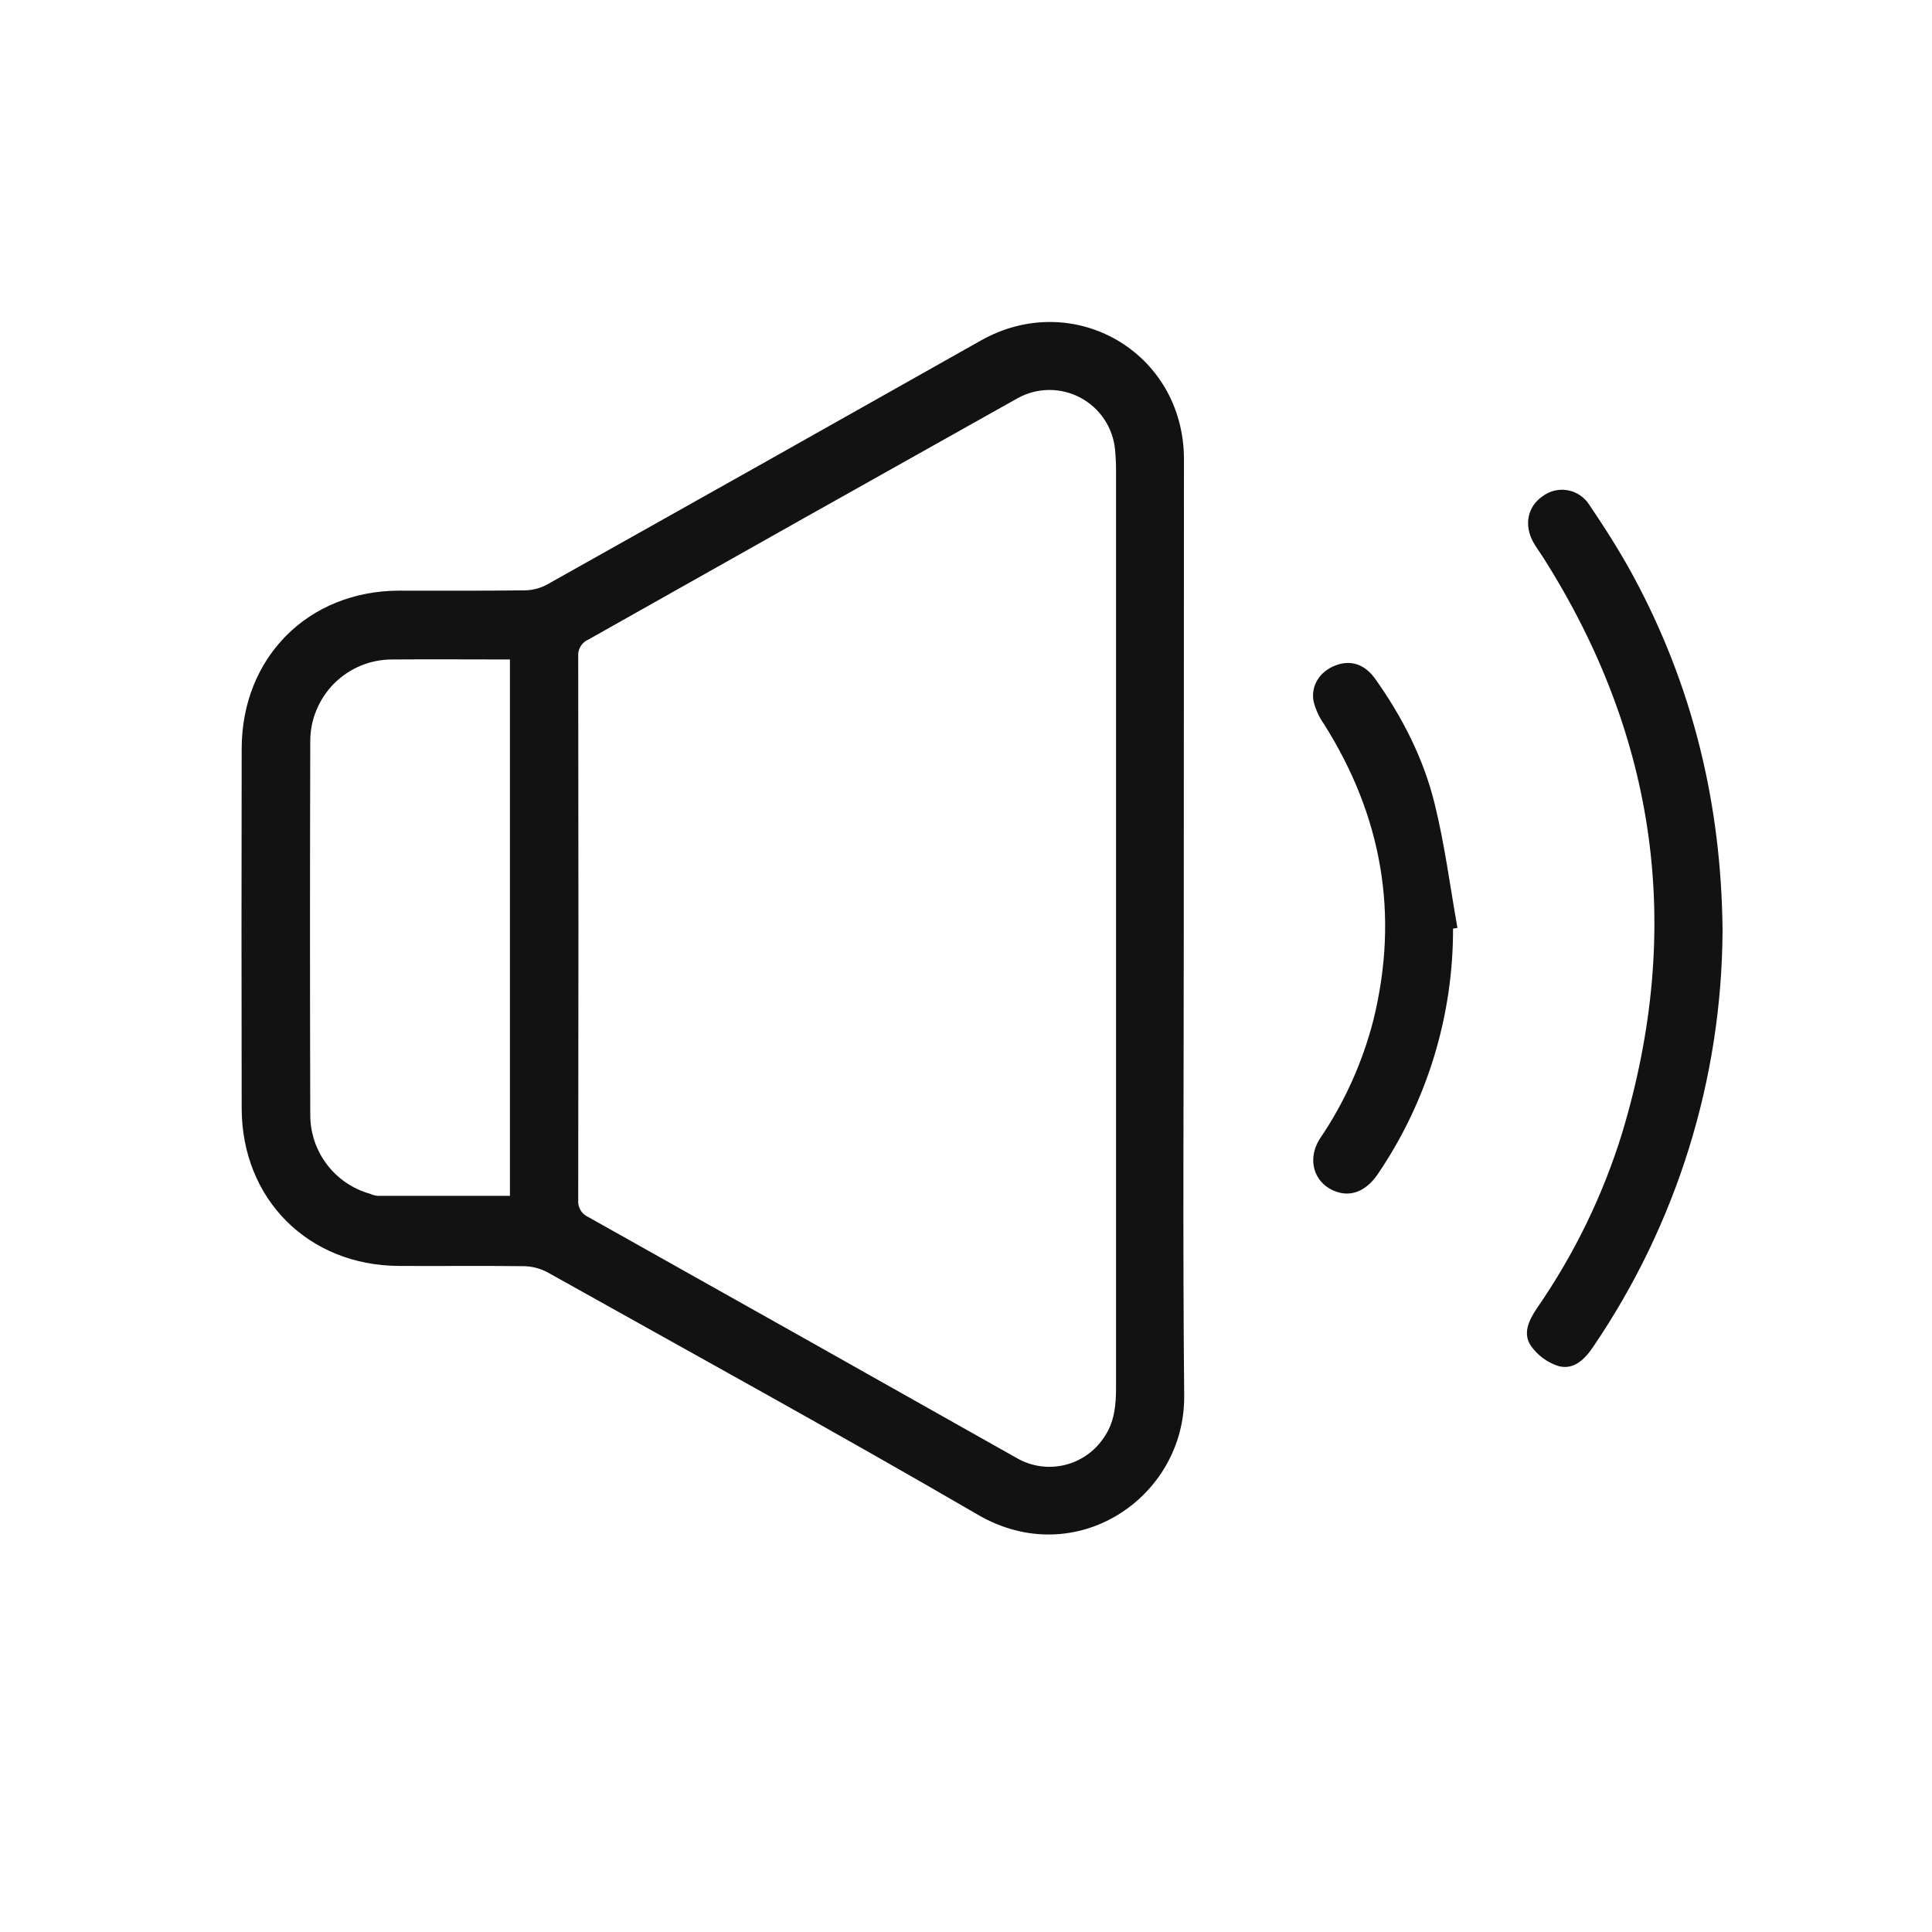 <svg width="32" height="32" viewBox="0 0 32 32" fill="none" xmlns="http://www.w3.org/2000/svg">
<g id="Group 1000010214">
<g id="Group 1000010213">
<g id="Group 1000010201">
<path id="Vector" d="M19.607 15.398C19.607 17.97 19.589 20.543 19.614 23.115C19.631 24.805 17.814 26.032 16.195 25.088C13.836 23.716 11.444 22.403 9.062 21.07C8.941 21.007 8.807 20.973 8.67 20.972C7.983 20.963 7.295 20.972 6.608 20.968C5.105 20.96 4.007 19.863 4.003 18.359C3.999 16.371 3.999 14.383 4.003 12.396C4.007 10.889 5.103 9.79 6.603 9.783C7.301 9.783 7.999 9.787 8.691 9.778C8.82 9.776 8.946 9.744 9.059 9.683C11.452 8.341 13.846 6.995 16.239 5.644C17.774 4.773 19.607 5.829 19.61 7.604C19.61 10.202 19.609 12.8 19.607 15.398ZM18.485 15.374C18.485 12.855 18.485 10.335 18.485 7.815C18.486 7.693 18.48 7.571 18.469 7.449C18.452 7.269 18.391 7.096 18.29 6.945C18.19 6.794 18.053 6.671 17.893 6.586C17.733 6.501 17.555 6.458 17.373 6.459C17.192 6.461 17.015 6.507 16.856 6.595C14.484 7.924 12.113 9.257 9.744 10.594C9.69 10.617 9.645 10.657 9.615 10.708C9.585 10.758 9.572 10.817 9.577 10.876C9.582 13.876 9.582 16.875 9.577 19.876C9.572 19.934 9.585 19.993 9.615 20.044C9.645 20.095 9.69 20.135 9.744 20.158C12.116 21.488 14.486 22.822 16.855 24.158C17.093 24.291 17.373 24.329 17.638 24.264C17.904 24.199 18.134 24.037 18.285 23.809C18.465 23.55 18.486 23.26 18.485 22.961C18.484 20.432 18.484 17.903 18.485 15.375V15.374ZM8.446 10.923C7.784 10.923 7.142 10.918 6.501 10.923C6.322 10.922 6.145 10.956 5.979 11.024C5.814 11.092 5.664 11.192 5.537 11.318C5.41 11.445 5.31 11.595 5.242 11.76C5.173 11.925 5.138 12.102 5.139 12.281C5.133 14.346 5.133 16.411 5.139 18.477C5.141 18.771 5.238 19.056 5.417 19.29C5.595 19.523 5.844 19.693 6.127 19.772C6.167 19.79 6.209 19.802 6.252 19.807C6.979 19.807 7.706 19.807 8.446 19.807V10.923Z" fill="#121212"/>
<path id="Vector_2" d="M28.531 15.414C28.519 17.872 27.773 20.271 26.391 22.303C26.251 22.513 26.07 22.692 25.818 22.628C25.634 22.57 25.473 22.454 25.361 22.297C25.214 22.088 25.323 21.868 25.456 21.669C26.071 20.781 26.547 19.804 26.866 18.772C27.887 15.39 27.45 12.208 25.554 9.224C25.503 9.144 25.445 9.067 25.398 8.984C25.238 8.7 25.3 8.391 25.548 8.221C25.607 8.176 25.675 8.144 25.748 8.126C25.821 8.109 25.896 8.107 25.97 8.121C26.043 8.135 26.113 8.163 26.174 8.206C26.236 8.248 26.288 8.303 26.327 8.366C26.585 8.748 26.834 9.138 27.053 9.543C28.035 11.362 28.512 13.312 28.531 15.414Z" fill="#121212"/>
<path id="Vector_3" d="M24.067 15.381C24.07 16.826 23.638 18.239 22.828 19.436C22.646 19.71 22.41 19.816 22.173 19.75C21.778 19.64 21.626 19.22 21.867 18.852C22.272 18.254 22.57 17.59 22.749 16.89C23.178 15.14 22.888 13.512 21.93 11.994C21.851 11.882 21.792 11.755 21.758 11.622C21.706 11.359 21.859 11.124 22.113 11.024C22.367 10.923 22.602 10.999 22.775 11.24C23.222 11.868 23.574 12.553 23.759 13.3C23.928 13.979 24.017 14.678 24.14 15.369L24.067 15.381Z" fill="#121212"/>
</g>
</g>
</g>
</svg>
